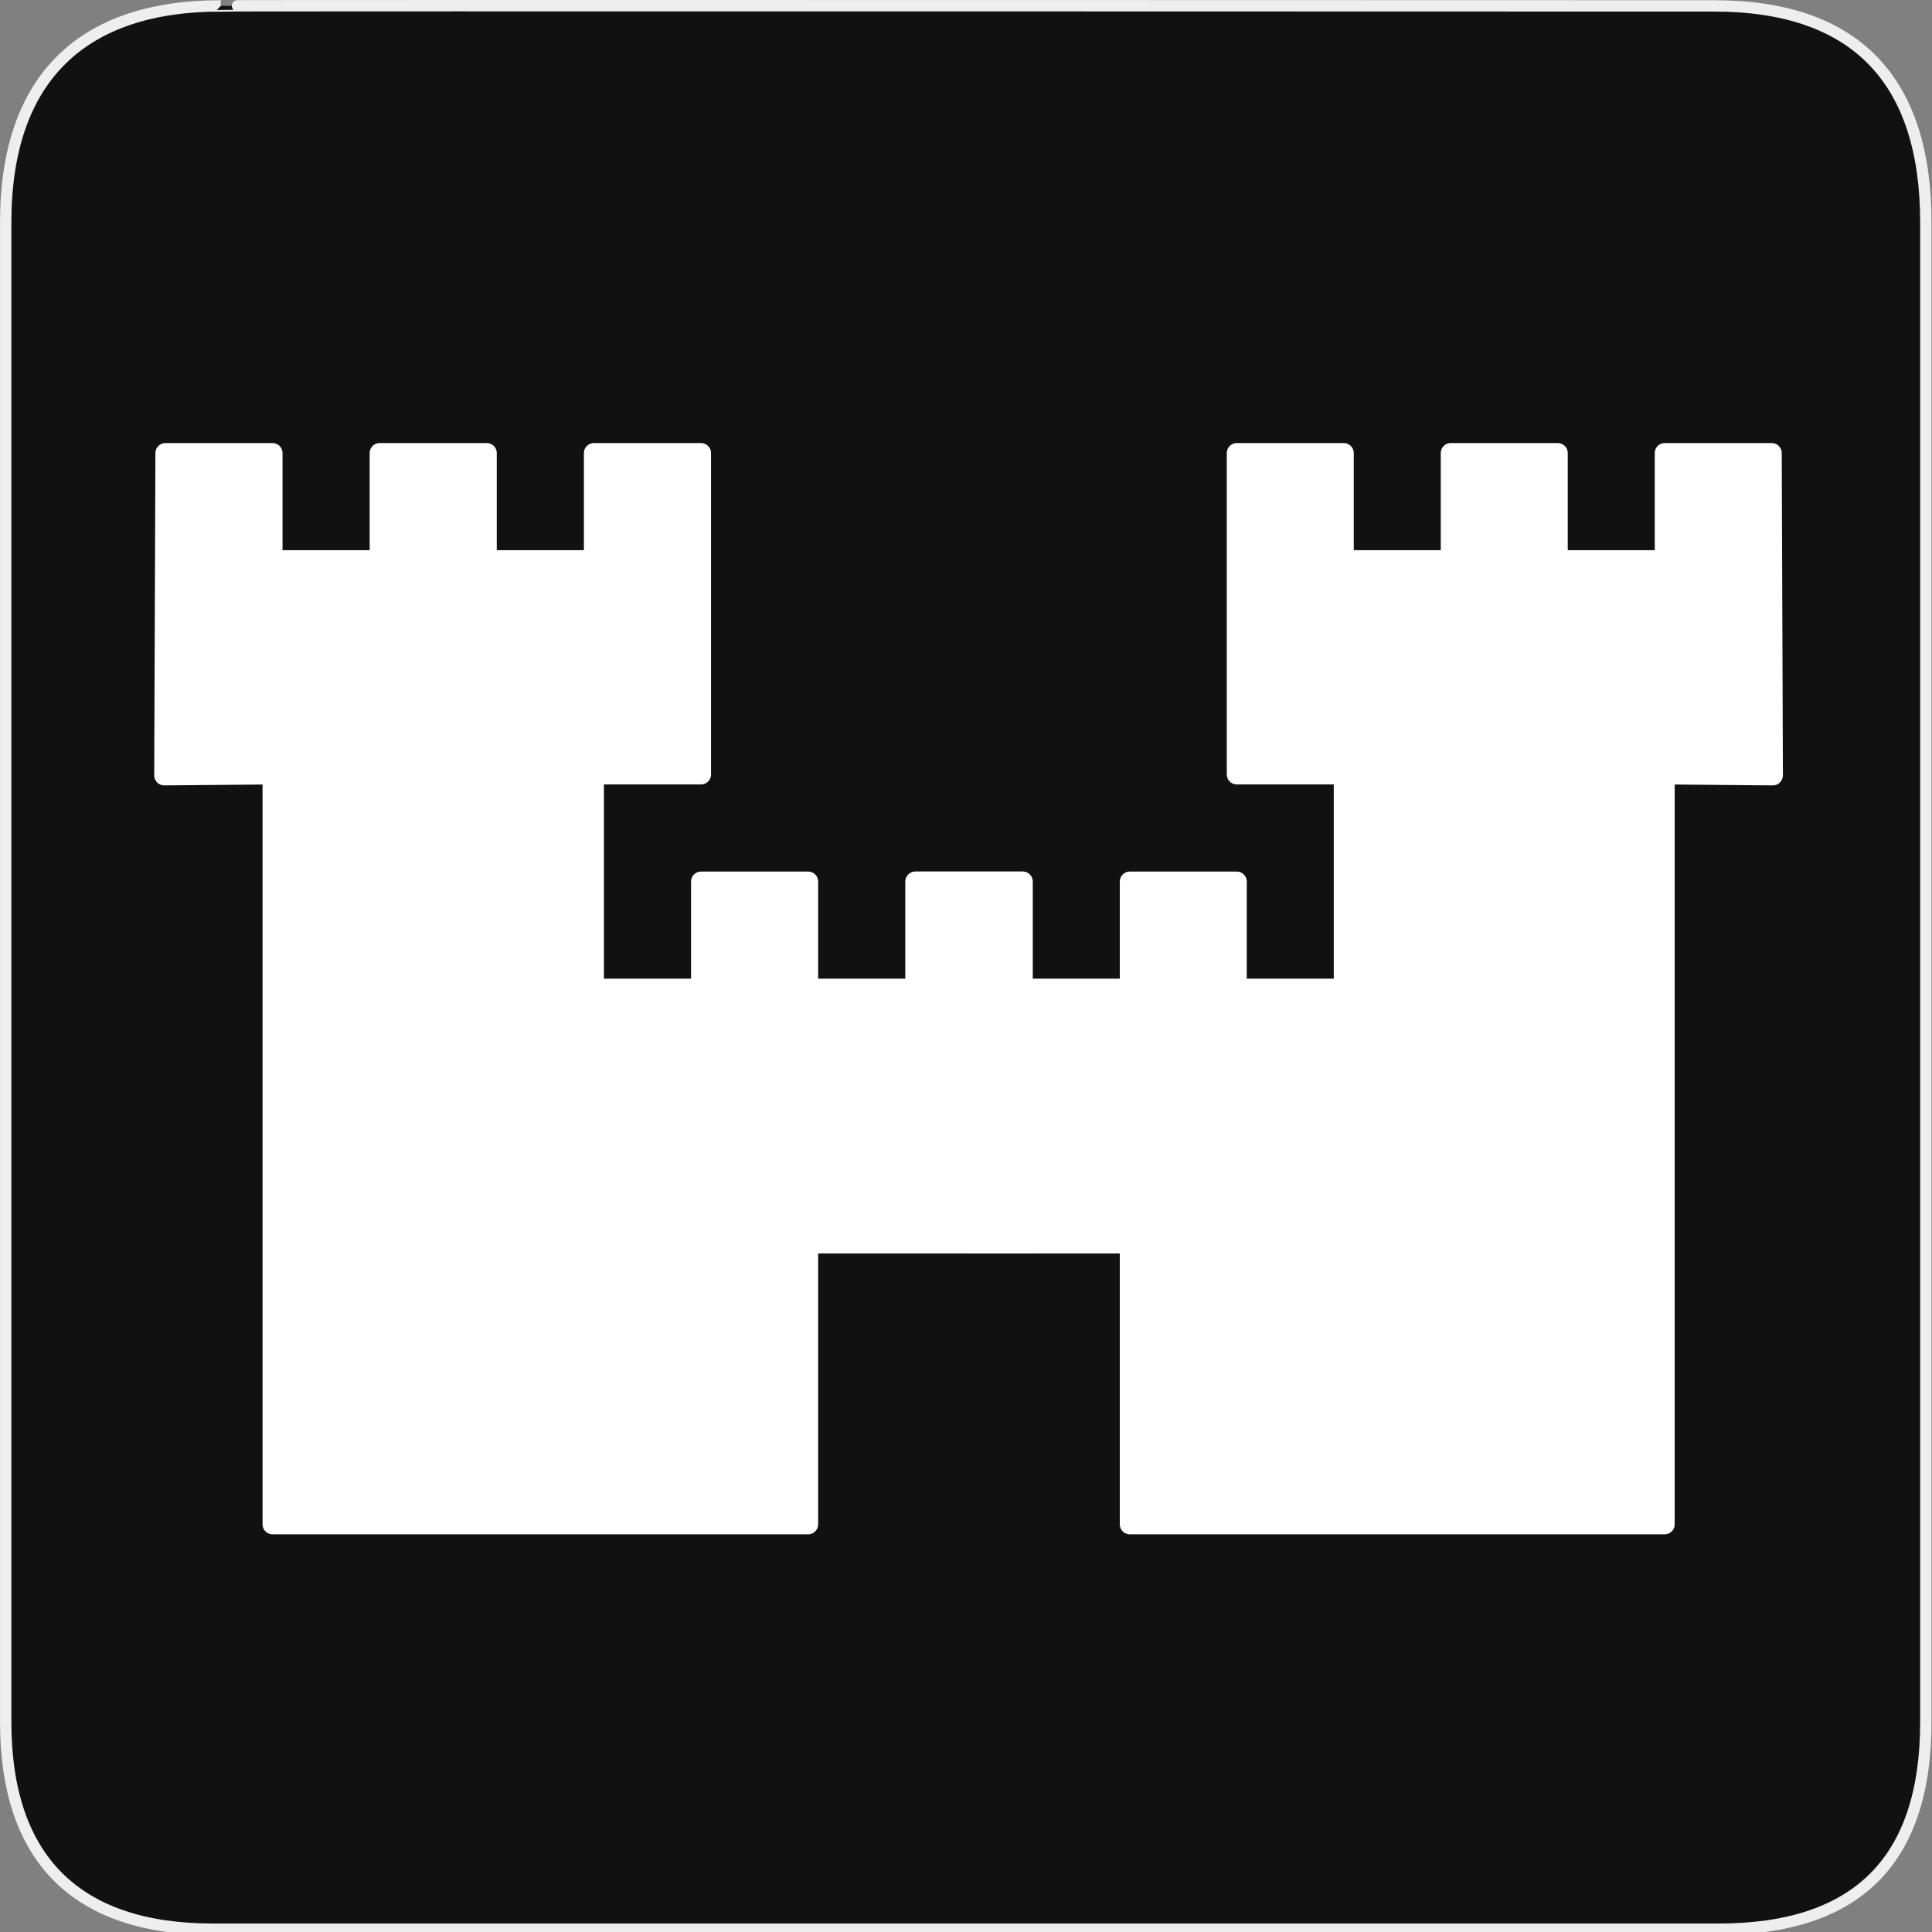 <svg xmlns="http://www.w3.org/2000/svg" viewBox="0 0 580 580"><rect x="0" y="0" width="580" height="580" fill="#808080" stroke="none"/><path d="m66.28 1.768c-41.34 0-64.57 21.371-64.57 65.04v450.12c0 40.844 20.895 62.23 62.19 62.23h452.02c41.31 0 62.23-20.315 62.23-62.23v-450.12c0-42.601-20.922-65.04-63.52-65.04-.004 0-448.5-.143-448.35 0z" fill="#111" stroke="#eee" stroke-width="3.408"/><g fill="#fff" stroke="#fff" stroke-linejoin="round" stroke-linecap="round" stroke-width="6"><path d="m49.3 232.71l.354-96.7h32.16v32.16h32.16v-32.16h32.16v32.16h32.16v-32.16h32.16v96.48h-32.16v64.32h32.16v-32.16h32.16v32.16h32.16v-32.16h32.16v32.16 32.16 32.16h3.839v12.161h-68.16v84.32h-160.8v-225.12l-32.516.289.002-.075z"/><path d="m532.24 232.71l-.351-96.7h-32.12v32.16h-32.12v-32.16h-32.12v32.16h-32.12v-32.16h-32.12v96.48h32.12v64.32h-32.12v-32.16h-32.12v32.16h-32.12v-32.16h-32.12v32.16 32.16 32.16h16.12v12.161h48.12v84.32h160.58v-225.12l32.471.289-.004-.075z"/></g></svg>